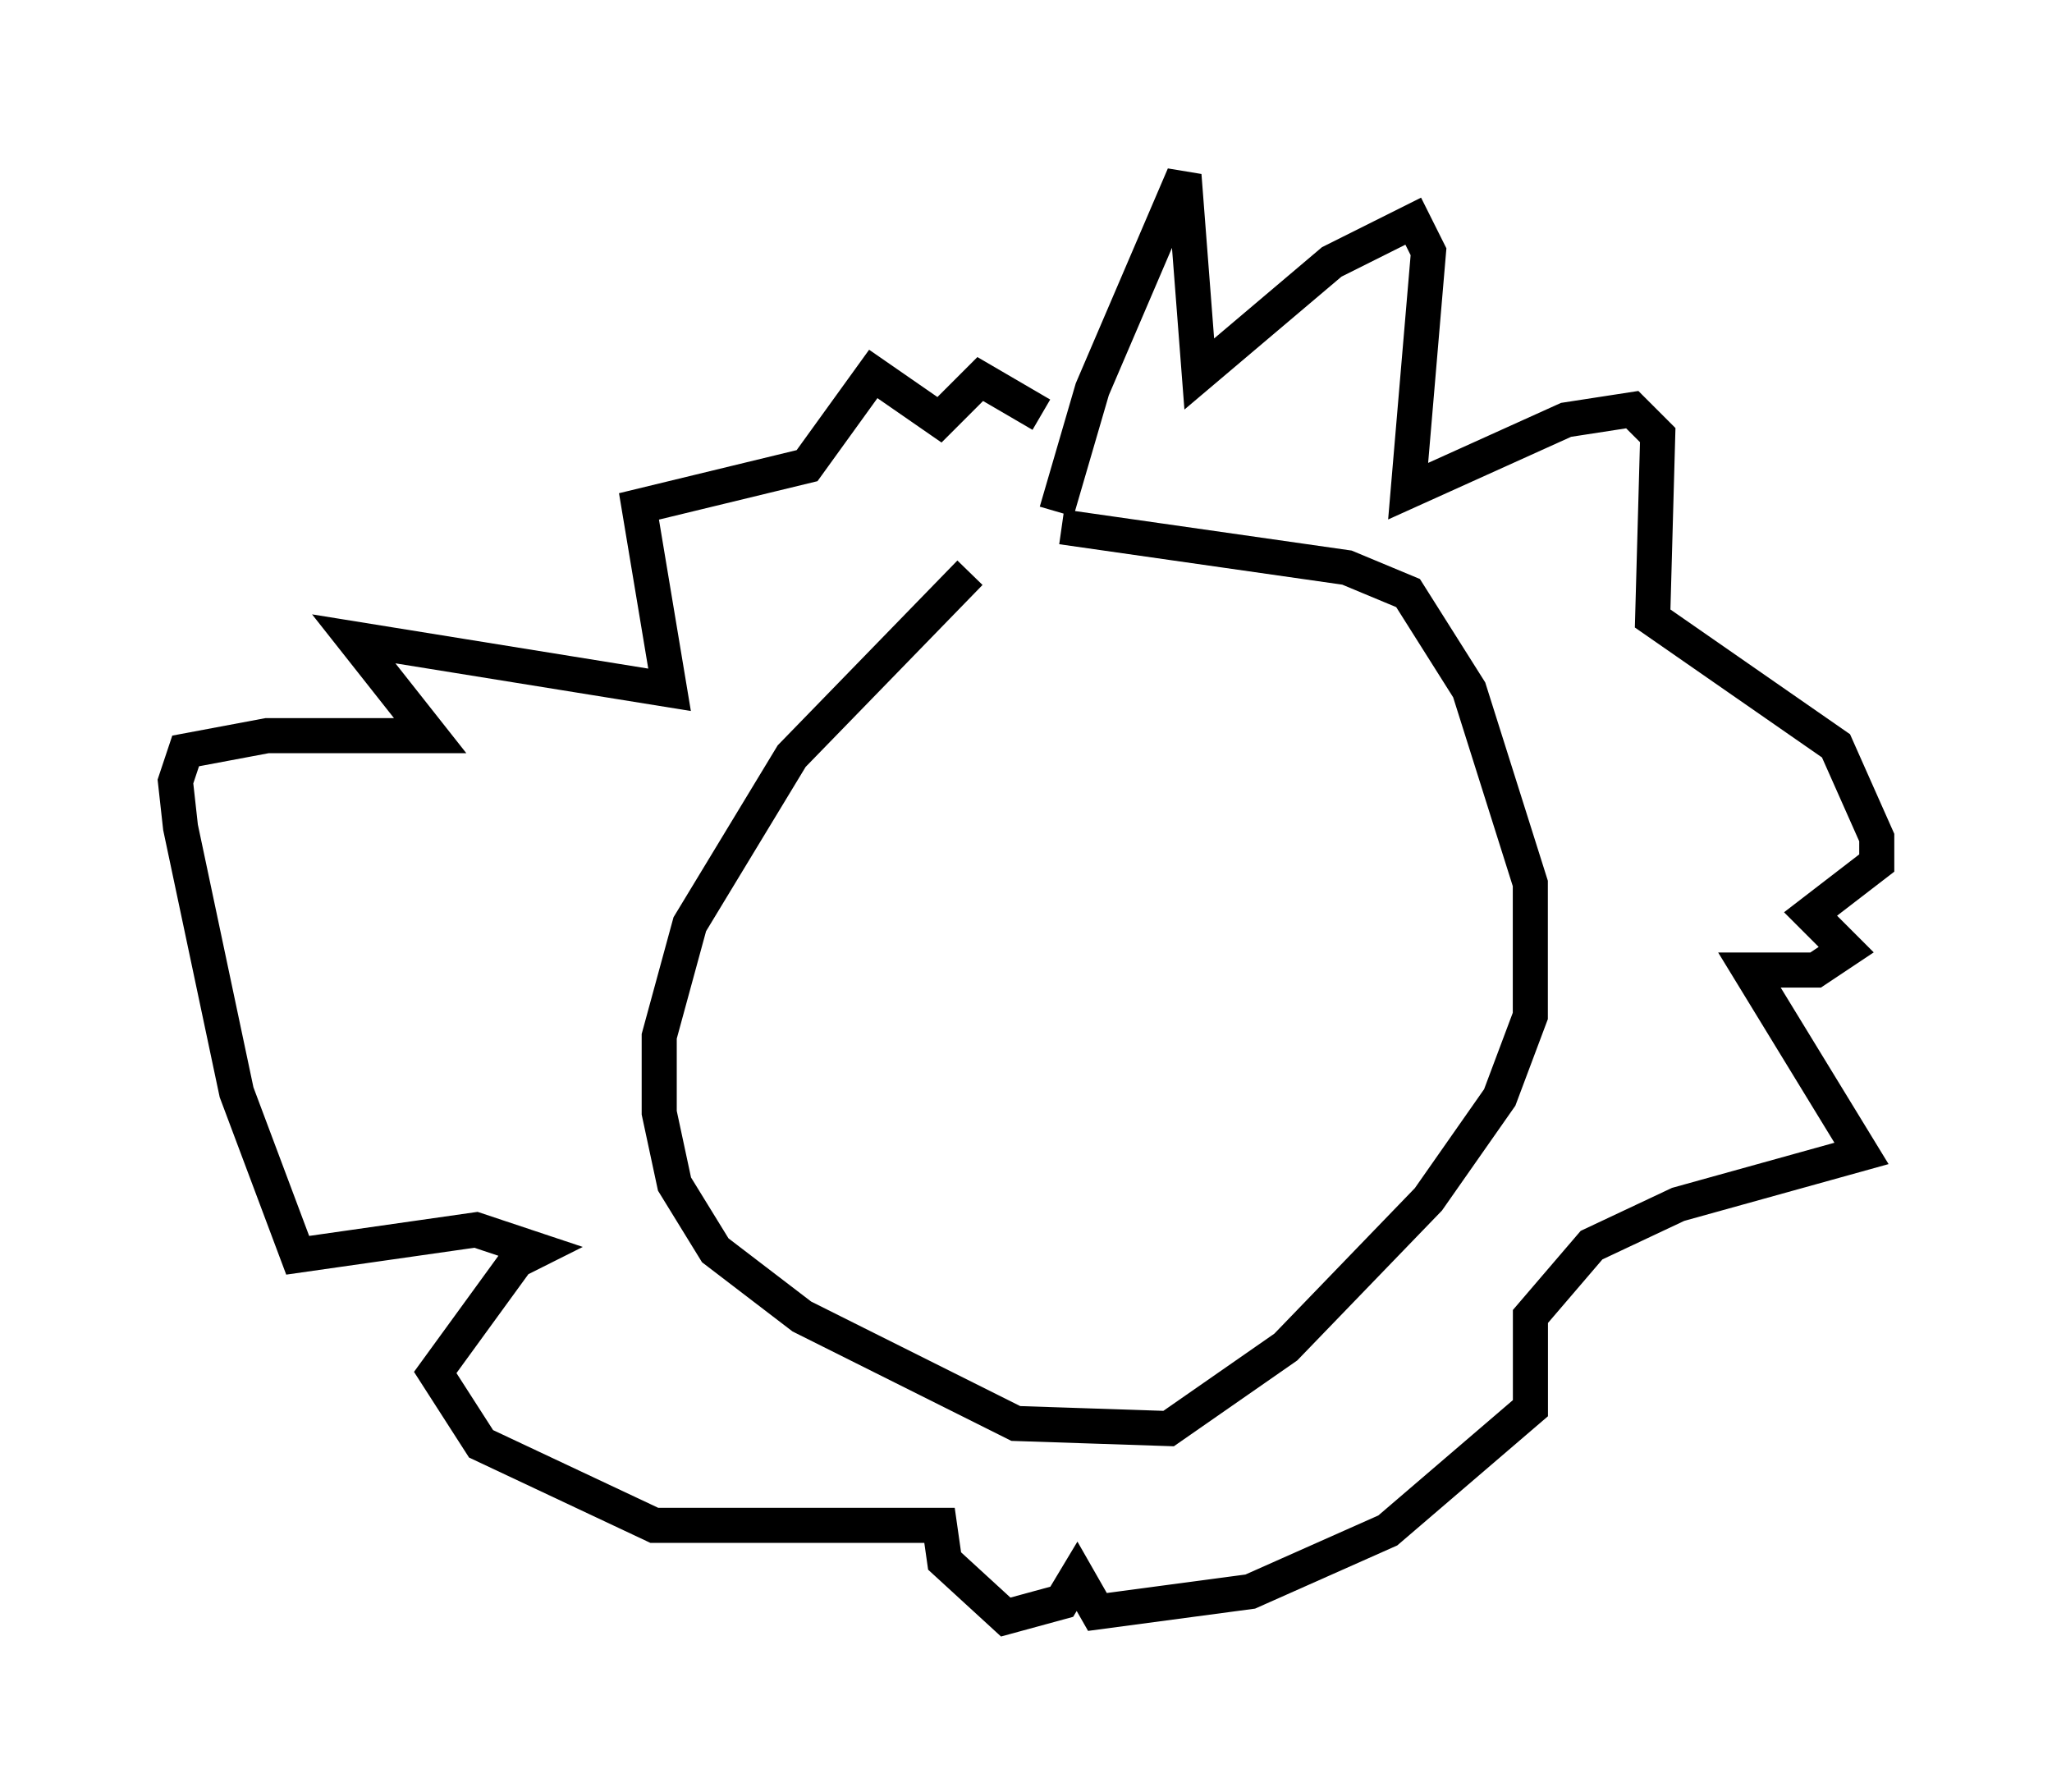 <?xml version="1.0" encoding="utf-8" ?>
<svg baseProfile="full" height="51.106" version="1.1" width="58.514" xmlns="http://www.w3.org/2000/svg" xmlns:ev="http://www.w3.org/2001/xml-events" xmlns:xlink="http://www.w3.org/1999/xlink"><defs /><rect fill="white" height="51.106" width="58.514" x="0" y="0" /><path d="M31.29, 14.877 m-3.631, 1.453 l-5.084, 5.229 -2.905, 4.793 l-0.872, 3.196 0.0, 2.179 l0.436, 2.034 1.162, 1.888 l2.469, 1.888 6.101, 3.05 l4.358, 0.145 3.341, -2.324 l4.067, -4.212 2.034, -2.905 l0.872, -2.324 0.0, -3.777 l-1.743, -5.52 -1.743, -2.76 l-1.743, -0.726 -8.134, -1.162 m-0.145, -0.436 l1.017, -3.486 2.615, -6.101 l0.436, 5.665 3.777, -3.196 l2.324, -1.162 0.436, 0.872 l-0.581, 6.827 4.503, -2.034 l1.888, -0.291 0.726, 0.726 l-0.145, 5.229 5.229, 3.631 l1.162, 2.615 0.0, 0.726 l-1.888, 1.453 1.017, 1.017 l-0.872, 0.581 -1.888, 0.0 l3.196, 5.229 -5.229, 1.453 l-2.469, 1.162 -1.743, 2.034 l0.0, 2.615 -4.067, 3.486 l-3.922, 1.743 -4.358, 0.581 l-0.581, -1.017 -0.436, 0.726 l-1.598, 0.436 -1.743, -1.598 l-0.145, -1.017 -8.134, 0.0 l-4.939, -2.324 -1.307, -2.034 l2.324, -3.196 0.581, -0.291 l-1.743, -0.581 -5.084, 0.726 l-1.743, -4.648 -1.598, -7.553 l-0.145, -1.307 0.291, -0.872 l2.324, -0.436 4.648, 0.0 l-2.179, -2.76 9.006, 1.453 l-0.872, -5.229 4.793, -1.162 l1.888, -2.615 1.888, 1.307 l1.162, -1.162 1.743, 1.017 " fill="none" stroke="black" stroke-width="1" /></svg>